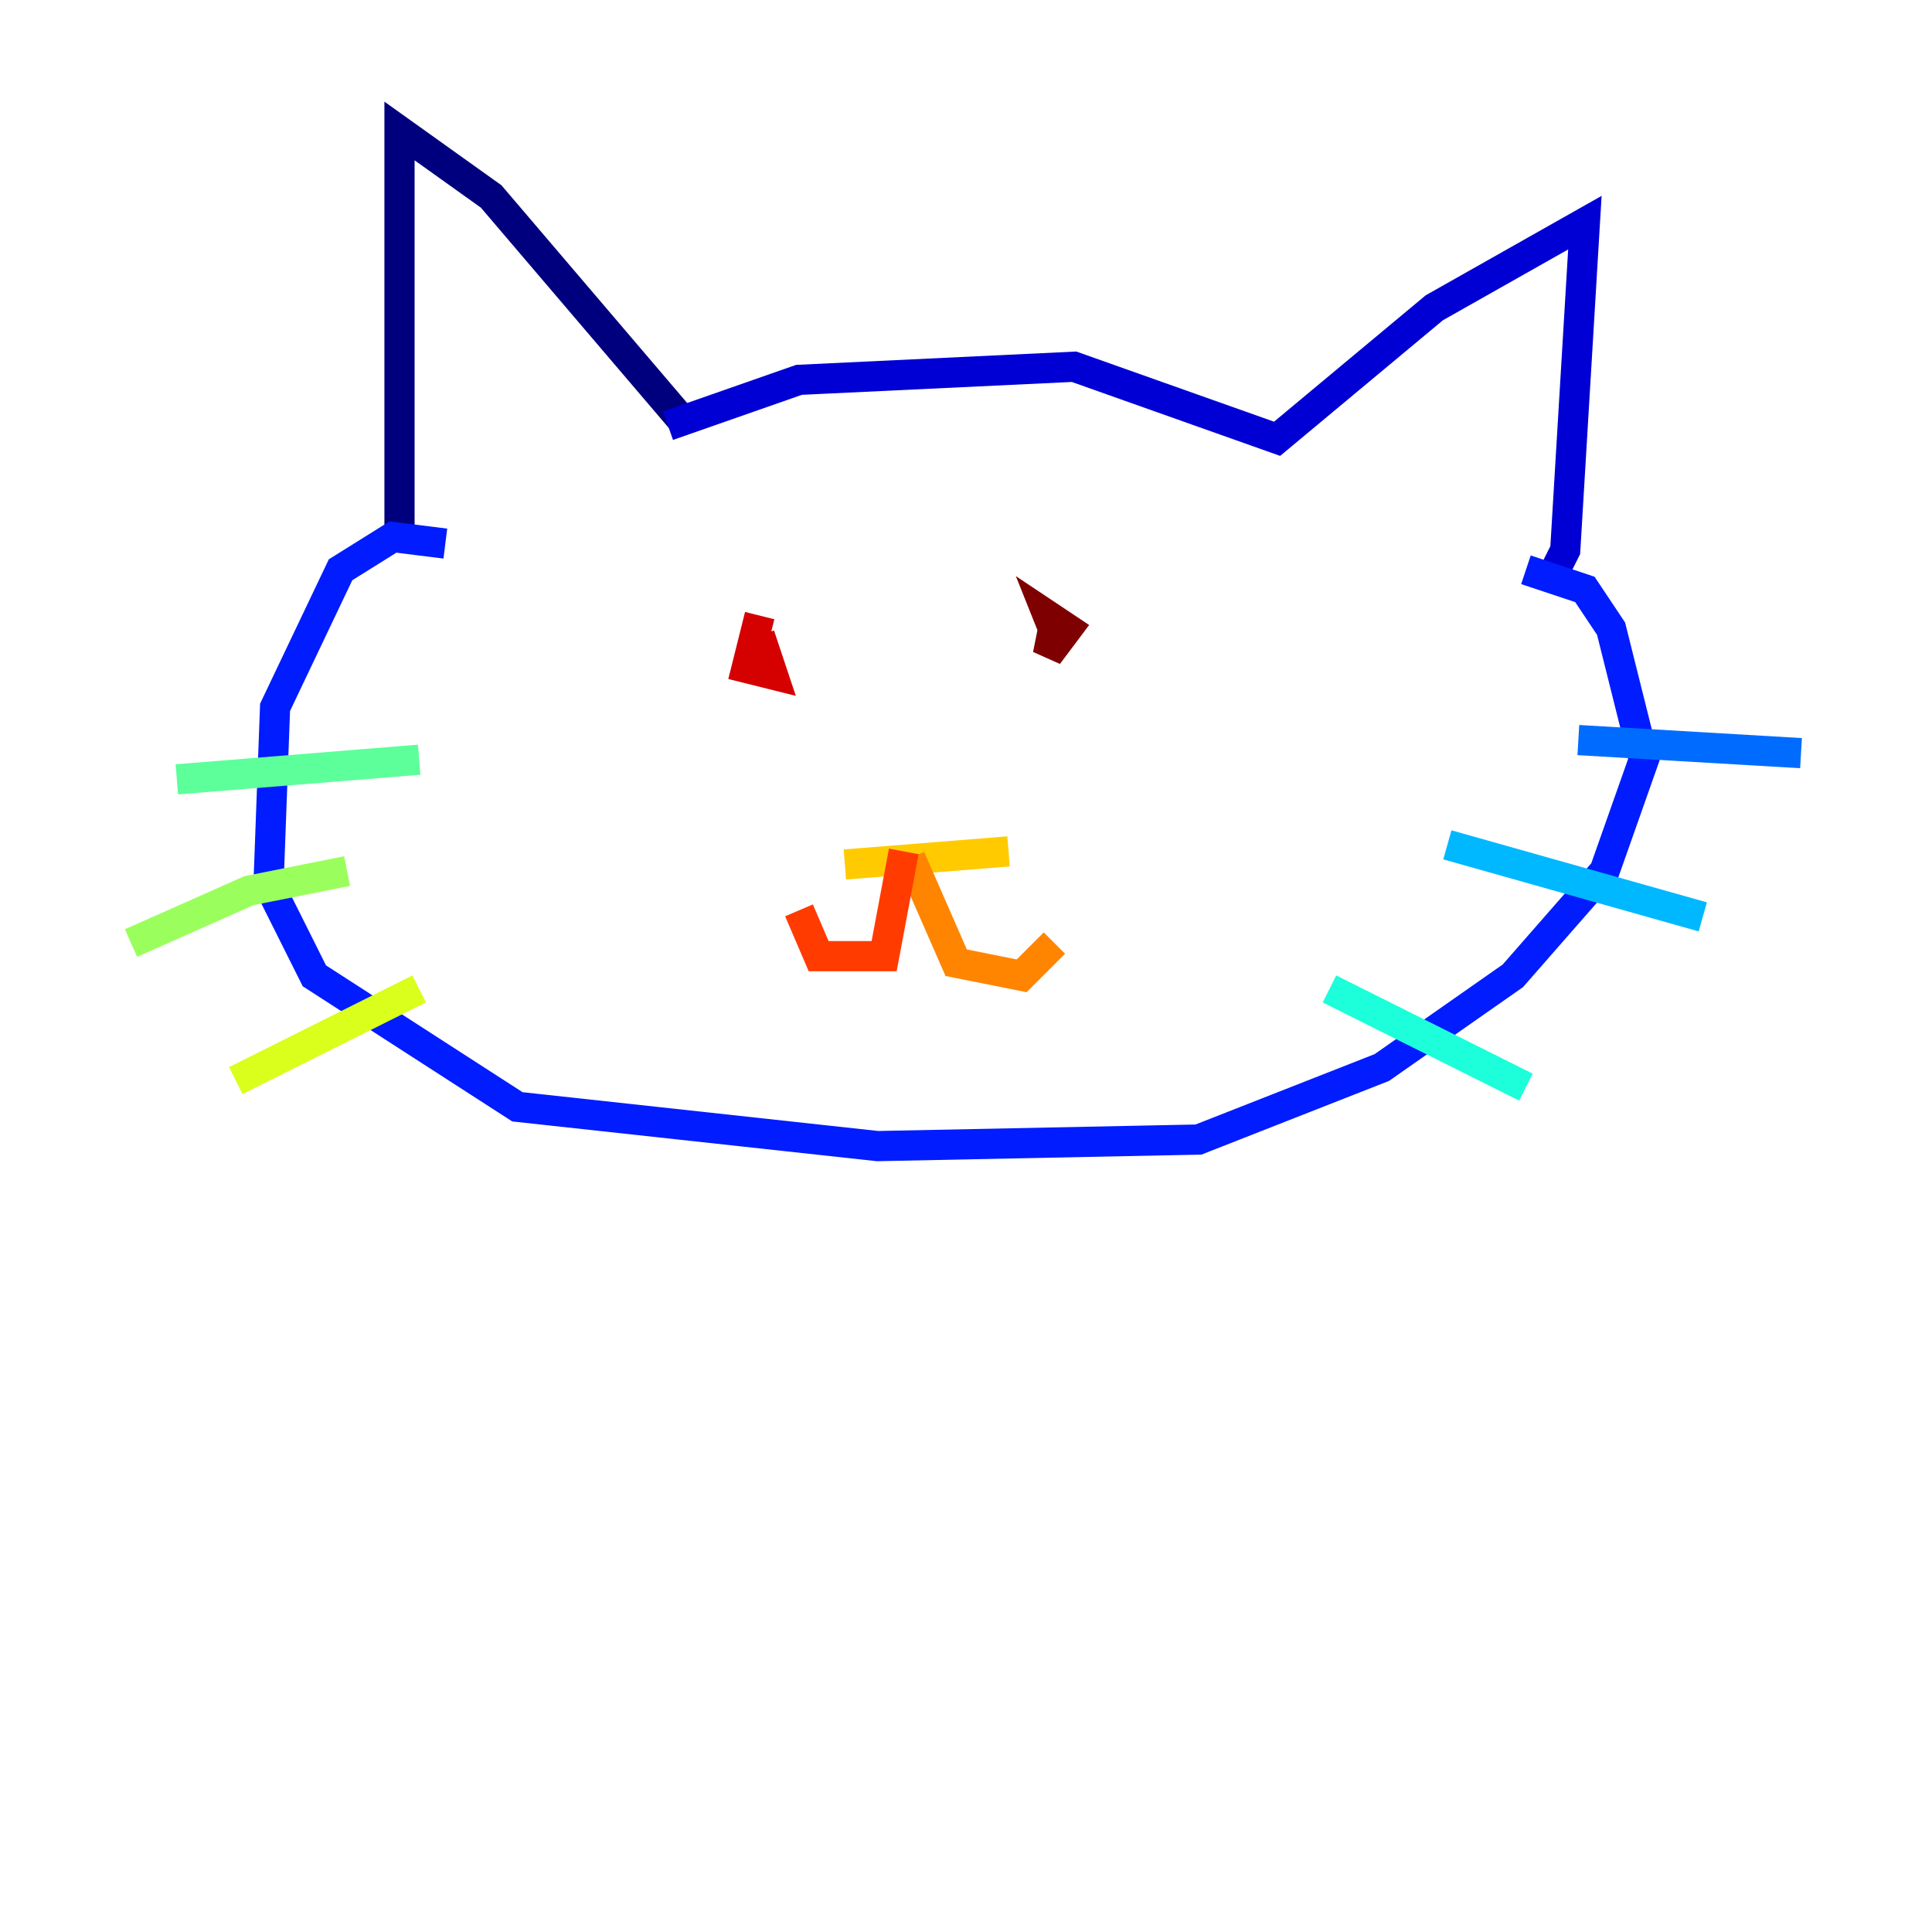 <?xml version="1.0" encoding="utf-8" ?>
<svg baseProfile="tiny" height="128" version="1.2" viewBox="0,0,128,128" width="128" xmlns="http://www.w3.org/2000/svg" xmlns:ev="http://www.w3.org/2001/xml-events" xmlns:xlink="http://www.w3.org/1999/xlink"><defs /><polyline fill="none" points="26.468,36.447 26.468,8.678 32.542,13.017 45.125,27.77" stroke="#00007f" stroke-width="2" /><polyline fill="none" points="44.258,28.203 52.936,25.166 71.159,24.298 84.61,29.071 95.024,20.393 105.003,14.752 103.702,36.447 102.834,38.183" stroke="#0000d5" stroke-width="2" /><polyline fill="none" points="29.505,36.014 26.034,35.58 22.563,37.749 18.224,46.861 17.79,58.576 20.827,64.651 34.278,73.329 58.142,75.932 79.403,75.498 91.552,70.725 100.231,64.651 106.305,57.709 108.909,50.332 106.739,41.654 105.003,39.051 101.098,37.749" stroke="#001cff" stroke-width="2" /><polyline fill="none" points="104.57,49.031 119.322,49.898" stroke="#006cff" stroke-width="2" /><polyline fill="none" points="95.891,55.973 112.814,60.746" stroke="#00b8ff" stroke-width="2" /><polyline fill="none" points="88.081,65.519 101.098,72.027" stroke="#1cffda" stroke-width="2" /><polyline fill="none" points="11.715,51.634 27.77,50.332" stroke="#5cff9a" stroke-width="2" /><polyline fill="none" points="8.678,62.481 16.488,59.01 22.997,57.709" stroke="#9aff5c" stroke-width="2" /><polyline fill="none" points="15.62,71.593 27.77,65.519" stroke="#daff1c" stroke-width="2" /><polyline fill="none" points="55.973,57.275 66.82,56.407" stroke="#ffcb00" stroke-width="2" /><polyline fill="none" points="60.312,56.841 63.349,63.783 67.688,64.651 69.858,62.481" stroke="#ff8500" stroke-width="2" /><polyline fill="none" points="59.878,56.407 58.576,63.349 54.237,63.349 52.936,60.312" stroke="#ff3b00" stroke-width="2" /><polyline fill="none" points="50.332,40.786 49.464,44.258 51.2,44.691 50.332,42.088" stroke="#d50000" stroke-width="2" /><polyline fill="none" points="69.858,41.22 69.424,43.39 70.725,41.654 69.424,40.786 70.291,42.956" stroke="#7f0000" stroke-width="2" /></svg>